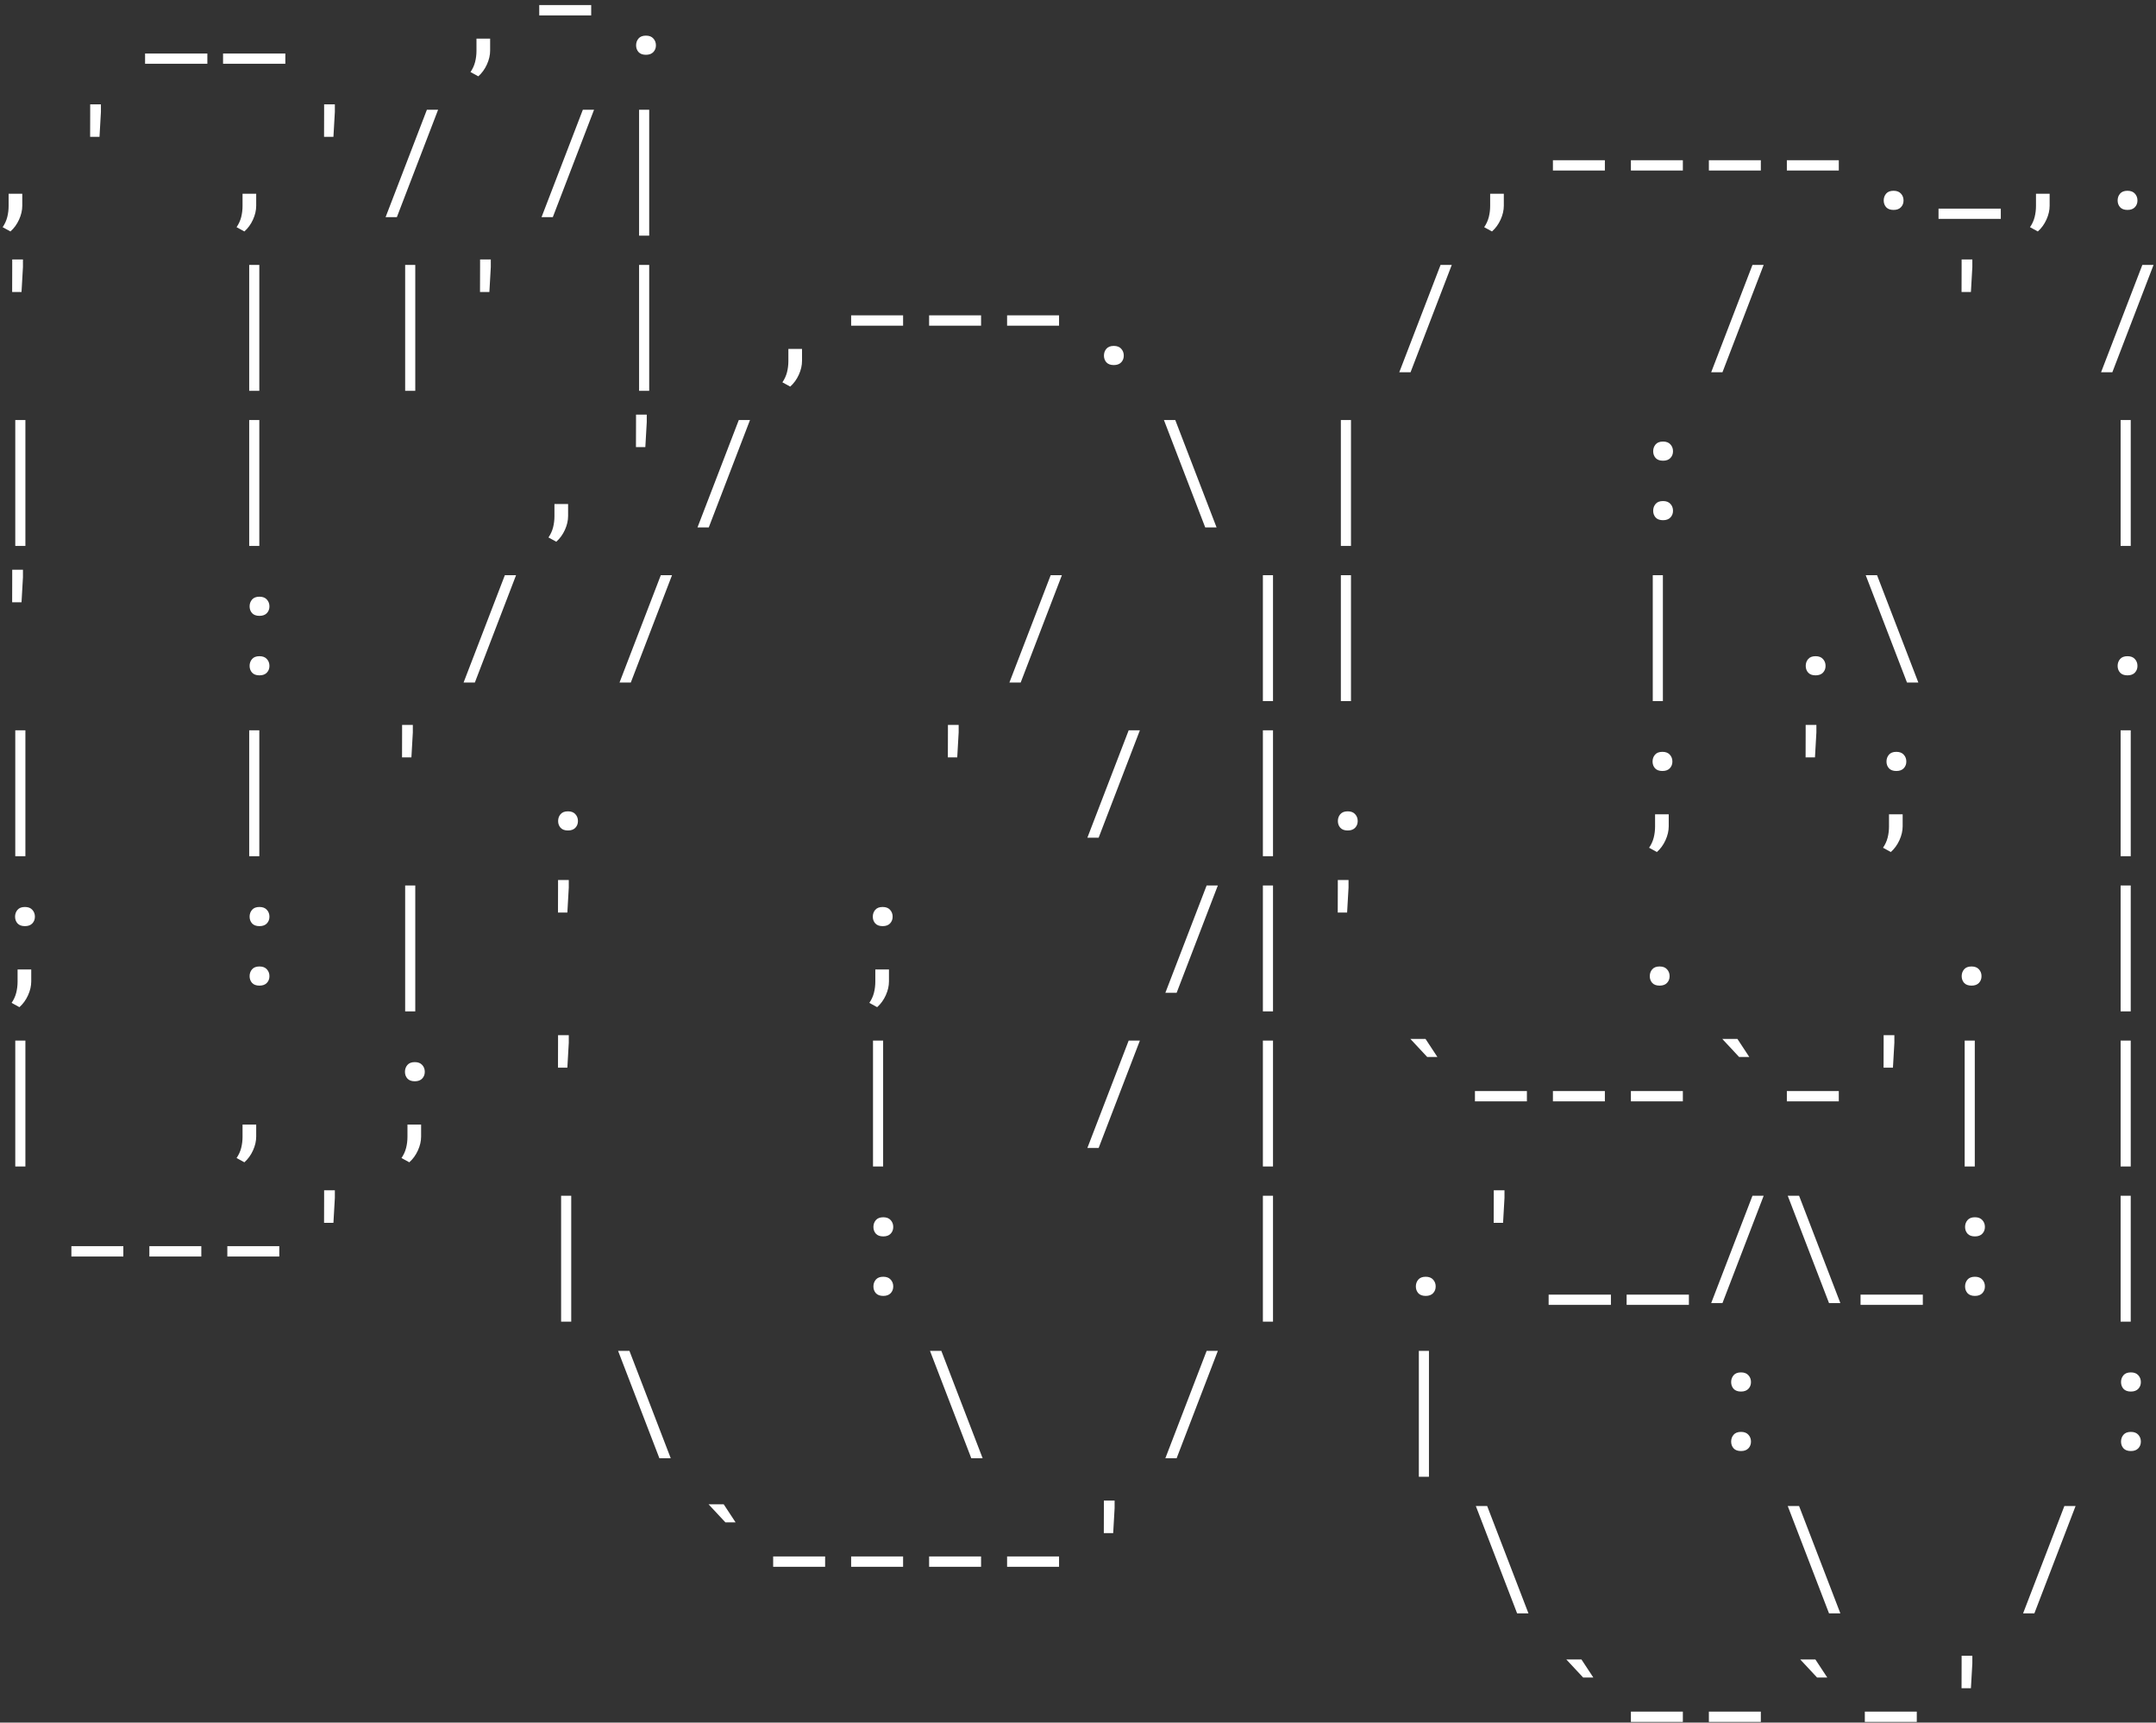 <svg width="403" height="322" viewBox="0 0 403 322" fill="none" xmlns="http://www.w3.org/2000/svg">
<rect x="0" y="0" width="403" height="322" fill="#333333" stroke="none"/>
<path d="M38.76 11.917H27.118V10H38.76V11.917ZM53.335 11.917H41.694V10H53.335V11.917ZM91.615 9.454C91.615 10.3 91.416 11.164 91.018 12.044C90.62 12.924 90.083 13.665 89.406 14.266L87.945 13.466C88.352 12.873 88.64 12.243 88.809 11.574C88.978 10.906 89.063 10.212 89.063 9.492V7.22H91.615V9.454ZM110.506 2.878H100.794V0.948H110.506V2.878ZM118.899 8.477C118.899 7.977 119.051 7.55 119.356 7.194C119.66 6.839 120.122 6.661 120.74 6.661C121.349 6.661 121.81 6.839 122.123 7.194C122.445 7.541 122.606 7.969 122.606 8.477C122.606 8.976 122.445 9.395 122.123 9.733C121.802 10.072 121.34 10.241 120.74 10.241C120.13 10.241 119.669 10.072 119.356 9.733C119.051 9.386 118.899 8.967 118.899 8.477ZM4.163 38.454C4.163 39.3 3.964 40.164 3.566 41.044C3.169 41.924 2.631 42.665 1.954 43.266L0.494 42.466C0.9 41.873 1.188 41.243 1.357 40.574C1.527 39.906 1.611 39.212 1.611 38.492V36.22H4.163V38.454ZM18.865 20.909L18.599 25.581H16.847L16.859 21.112V19.5H18.865V20.909ZM47.889 38.454C47.889 39.3 47.69 40.164 47.292 41.044C46.894 41.924 46.357 42.665 45.68 43.266L44.22 42.466C44.626 41.873 44.914 41.243 45.083 40.574C45.252 39.906 45.337 39.212 45.337 38.492V36.22H47.889V38.454ZM62.591 20.909L62.324 25.581H60.572L60.585 21.112V19.5H62.591V20.909ZM74.183 40.587H72.075L79.794 20.516H81.889L74.183 40.587ZM103.333 40.587H101.226L108.945 20.516H111.039L103.333 40.587ZM121.349 44.053H119.457V20.516H121.349V44.053ZM281.093 38.454C281.093 39.3 280.894 40.164 280.496 41.044C280.098 41.924 279.561 42.665 278.884 43.266L277.424 42.466C277.83 41.873 278.118 41.243 278.287 40.574C278.456 39.906 278.541 39.212 278.541 38.492V36.22H281.093V38.454ZM299.984 31.878H290.272V29.948H299.984V31.878ZM314.559 31.878H304.848V29.948H314.559V31.878ZM329.135 31.878H319.423V29.948H329.135V31.878ZM343.71 31.878H333.998V29.948H343.71V31.878ZM352.103 37.477C352.103 36.977 352.255 36.55 352.56 36.194C352.864 35.839 353.325 35.661 353.943 35.661C354.553 35.661 355.014 35.839 355.327 36.194C355.649 36.541 355.81 36.969 355.81 37.477C355.81 37.976 355.649 38.395 355.327 38.733C355.006 39.072 354.544 39.241 353.943 39.241C353.334 39.241 352.873 39.072 352.56 38.733C352.255 38.386 352.103 37.967 352.103 37.477ZM373.99 40.917H362.349V39H373.99V40.917ZM383.119 38.454C383.119 39.3 382.92 40.164 382.522 41.044C382.125 41.924 381.587 42.665 380.91 43.266L379.45 42.466C379.856 41.873 380.144 41.243 380.314 40.574C380.483 39.906 380.567 39.212 380.567 38.492V36.22H383.119V38.454ZM395.828 37.477C395.828 36.977 395.981 36.55 396.285 36.194C396.59 35.839 397.051 35.661 397.669 35.661C398.278 35.661 398.74 35.839 399.053 36.194C399.374 36.541 399.535 36.969 399.535 37.477C399.535 37.976 399.374 38.395 399.053 38.733C398.731 39.072 398.27 39.241 397.669 39.241C397.06 39.241 396.598 39.072 396.285 38.733C395.981 38.386 395.828 37.967 395.828 37.477ZM4.29 49.909L4.023 54.581H2.271L2.284 50.112V48.5H4.29V49.909ZM48.473 73.053H46.581V49.516H48.473V73.053ZM77.623 73.053H75.732V49.516H77.623V73.053ZM91.741 49.909L91.475 54.581H89.723L89.736 50.112V48.5H91.741V49.909ZM121.349 73.053H119.457V49.516H121.349V73.053ZM149.915 67.454C149.915 68.3 149.717 69.164 149.319 70.044C148.921 70.924 148.384 71.665 147.706 72.266L146.246 71.466C146.653 70.873 146.941 70.243 147.11 69.574C147.279 68.906 147.364 68.212 147.364 67.492V65.22H149.915V67.454ZM168.807 60.878H159.095V58.948H168.807V60.878ZM183.382 60.878H173.67V58.948H183.382V60.878ZM197.958 60.878H188.246V58.948H197.958V60.878ZM206.35 66.477C206.35 65.977 206.503 65.55 206.807 65.194C207.112 64.839 207.573 64.661 208.191 64.661C208.8 64.661 209.262 64.839 209.575 65.194C209.896 65.541 210.057 65.969 210.057 66.477C210.057 66.976 209.896 67.395 209.575 67.733C209.253 68.072 208.792 68.241 208.191 68.241C207.582 68.241 207.12 68.072 206.807 67.733C206.503 67.386 206.35 66.967 206.35 66.477ZM263.661 69.587H261.553L269.272 49.516H271.367L263.661 69.587ZM321.962 69.587H319.854L327.573 49.516H329.668L321.962 69.587ZM368.671 49.909L368.404 54.581H366.652L366.665 50.112V48.5H368.671V49.909ZM394.838 69.587H392.731L400.449 49.516H402.544L394.838 69.587ZM4.747 102.053H2.855V78.516H4.747V102.053ZM48.473 102.053H46.581V78.516H48.473V102.053ZM106.19 96.454C106.19 97.3 105.991 98.164 105.593 99.044C105.195 99.924 104.658 100.665 103.981 101.266L102.521 100.466C102.927 99.873 103.215 99.243 103.384 98.574C103.553 97.906 103.638 97.212 103.638 96.492V94.22H106.19V96.454ZM120.892 78.909L120.625 83.581H118.873L118.886 79.112V77.5H120.892V78.909ZM132.484 98.587H130.376L138.095 78.516H140.19L132.484 98.587ZM217.561 78.516H219.681L227.4 98.587H225.28L217.561 78.516ZM252.526 102.053H250.634V78.516H252.526V102.053ZM309.012 95.477C309.012 94.977 309.164 94.55 309.469 94.194C309.773 93.839 310.235 93.661 310.852 93.661C311.462 93.661 311.923 93.839 312.236 94.194C312.558 94.541 312.719 94.969 312.719 95.477C312.719 95.976 312.558 96.395 312.236 96.733C311.915 97.072 311.453 97.241 310.852 97.241C310.243 97.241 309.782 97.072 309.469 96.733C309.164 96.386 309.012 95.967 309.012 95.477ZM309.012 84.356C309.012 83.856 309.164 83.429 309.469 83.073C309.773 82.718 310.235 82.54 310.852 82.54C311.462 82.54 311.923 82.718 312.236 83.073C312.558 83.42 312.719 83.848 312.719 84.356C312.719 84.855 312.558 85.274 312.236 85.612C311.915 85.951 311.453 86.12 310.852 86.12C310.243 86.12 309.782 85.951 309.469 85.612C309.164 85.265 309.012 84.846 309.012 84.356ZM398.278 102.053H396.387V78.516H398.278V102.053ZM4.29 107.909L4.023 112.581H2.271L2.284 108.112V106.5H4.29V107.909ZM46.657 124.477C46.657 123.977 46.81 123.55 47.114 123.194C47.419 122.839 47.88 122.661 48.498 122.661C49.108 122.661 49.569 122.839 49.882 123.194C50.204 123.541 50.364 123.969 50.364 124.477C50.364 124.976 50.204 125.395 49.882 125.733C49.56 126.072 49.099 126.241 48.498 126.241C47.889 126.241 47.428 126.072 47.114 125.733C46.81 125.386 46.657 124.967 46.657 124.477ZM46.657 113.355C46.657 112.856 46.81 112.429 47.114 112.073C47.419 111.718 47.88 111.54 48.498 111.54C49.108 111.54 49.569 111.718 49.882 112.073C50.204 112.42 50.364 112.848 50.364 113.355C50.364 113.855 50.204 114.274 49.882 114.612C49.56 114.951 49.099 115.12 48.498 115.12C47.889 115.12 47.428 114.951 47.114 114.612C46.81 114.265 46.657 113.846 46.657 113.355ZM88.758 127.587H86.651L94.369 107.516H96.464L88.758 127.587ZM117.909 127.587H115.801L123.52 107.516H125.615L117.909 127.587ZM190.785 127.587H188.677L196.396 107.516H198.491L190.785 127.587ZM237.951 131.053H236.059V107.516H237.951V131.053ZM252.526 131.053H250.634V107.516H252.526V131.053ZM310.827 131.053H308.935V107.516H310.827V131.053ZM337.527 124.477C337.527 123.977 337.68 123.55 337.984 123.194C338.289 122.839 338.75 122.661 339.368 122.661C339.977 122.661 340.439 122.839 340.752 123.194C341.073 123.541 341.234 123.969 341.234 124.477C341.234 124.976 341.073 125.395 340.752 125.733C340.43 126.072 339.969 126.241 339.368 126.241C338.759 126.241 338.297 126.072 337.984 125.733C337.68 125.386 337.527 124.967 337.527 124.477ZM348.738 107.516H350.858L358.577 127.587H356.457L348.738 107.516ZM395.828 124.477C395.828 123.977 395.981 123.55 396.285 123.194C396.59 122.839 397.051 122.661 397.669 122.661C398.278 122.661 398.74 122.839 399.053 123.194C399.374 123.541 399.535 123.969 399.535 124.477C399.535 124.976 399.374 125.395 399.053 125.733C398.731 126.072 398.27 126.241 397.669 126.241C397.06 126.241 396.598 126.072 396.285 125.733C395.981 125.386 395.828 124.967 395.828 124.477ZM4.747 160.053H2.855V136.516H4.747V160.053ZM48.473 160.053H46.581V136.516H48.473V160.053ZM77.166 136.909L76.9 141.581H75.148L75.16 137.112V135.5H77.166V136.909ZM104.324 153.477C104.324 152.977 104.476 152.55 104.781 152.194C105.085 151.839 105.546 151.661 106.164 151.661C106.774 151.661 107.235 151.839 107.548 152.194C107.87 152.541 108.031 152.969 108.031 153.477C108.031 153.976 107.87 154.395 107.548 154.733C107.227 155.072 106.765 155.241 106.164 155.241C105.555 155.241 105.094 155.072 104.781 154.733C104.476 154.386 104.324 153.967 104.324 153.477ZM179.193 136.909L178.926 141.581H177.174L177.187 137.112V135.5H179.193V136.909ZM205.36 156.587H203.253L210.971 136.516H213.066L205.36 156.587ZM237.951 160.053H236.059V136.516H237.951V160.053ZM250.076 153.477C250.076 152.977 250.228 152.55 250.533 152.194C250.838 151.839 251.299 151.661 251.917 151.661C252.526 151.661 252.987 151.839 253.3 152.194C253.622 152.541 253.783 152.969 253.783 153.477C253.783 153.976 253.622 154.395 253.3 154.733C252.979 155.072 252.518 155.241 251.917 155.241C251.307 155.241 250.846 155.072 250.533 154.733C250.228 154.386 250.076 153.967 250.076 153.477ZM308.897 142.355C308.897 141.856 309.05 141.429 309.354 141.073C309.659 140.718 310.12 140.54 310.738 140.54C311.348 140.54 311.809 140.718 312.122 141.073C312.444 141.42 312.604 141.848 312.604 142.355C312.604 142.855 312.444 143.274 312.122 143.612C311.8 143.951 311.339 144.12 310.738 144.12C310.129 144.12 309.667 143.951 309.354 143.612C309.05 143.265 308.897 142.846 308.897 142.355ZM311.919 154.454C311.919 155.3 311.72 156.164 311.322 157.044C310.924 157.924 310.387 158.665 309.71 159.266L308.25 158.466C308.656 157.873 308.944 157.243 309.113 156.574C309.282 155.906 309.367 155.212 309.367 154.492V152.22H311.919V154.454ZM339.52 136.909L339.254 141.581H337.502L337.515 137.112V135.5H339.52V136.909ZM352.623 142.355C352.623 141.856 352.775 141.429 353.08 141.073C353.385 140.718 353.846 140.54 354.464 140.54C355.073 140.54 355.534 140.718 355.848 141.073C356.169 141.42 356.33 141.848 356.33 142.355C356.33 142.855 356.169 143.274 355.848 143.612C355.526 143.951 355.065 144.12 354.464 144.12C353.854 144.12 353.393 143.951 353.08 143.612C352.775 143.265 352.623 142.846 352.623 142.355ZM355.645 154.454C355.645 155.3 355.446 156.164 355.048 157.044C354.65 157.924 354.113 158.665 353.436 159.266L351.976 158.466C352.382 157.873 352.67 157.243 352.839 156.574C353.008 155.906 353.093 155.212 353.093 154.492V152.22H355.645V154.454ZM398.278 160.053H396.387V136.516H398.278V160.053ZM2.817 171.355C2.817 170.856 2.97 170.429 3.274 170.073C3.579 169.718 4.04 169.54 4.658 169.54C5.268 169.54 5.729 169.718 6.042 170.073C6.364 170.42 6.524 170.848 6.524 171.355C6.524 171.855 6.364 172.274 6.042 172.612C5.72 172.951 5.259 173.12 4.658 173.12C4.049 173.12 3.588 172.951 3.274 172.612C2.97 172.265 2.817 171.846 2.817 171.355ZM5.839 183.454C5.839 184.3 5.64 185.164 5.242 186.044C4.844 186.924 4.307 187.665 3.63 188.266L2.17 187.466C2.576 186.873 2.864 186.243 3.033 185.574C3.202 184.906 3.287 184.212 3.287 183.492V181.22H5.839V183.454ZM46.657 182.477C46.657 181.977 46.81 181.55 47.114 181.194C47.419 180.839 47.88 180.661 48.498 180.661C49.108 180.661 49.569 180.839 49.882 181.194C50.204 181.541 50.364 181.969 50.364 182.477C50.364 182.976 50.204 183.395 49.882 183.733C49.56 184.072 49.099 184.241 48.498 184.241C47.889 184.241 47.428 184.072 47.114 183.733C46.81 183.386 46.657 182.967 46.657 182.477ZM46.657 171.355C46.657 170.856 46.81 170.429 47.114 170.073C47.419 169.718 47.88 169.54 48.498 169.54C49.108 169.54 49.569 169.718 49.882 170.073C50.204 170.42 50.364 170.848 50.364 171.355C50.364 171.855 50.204 172.274 49.882 172.612C49.56 172.951 49.099 173.12 48.498 173.12C47.889 173.12 47.428 172.951 47.114 172.612C46.81 172.265 46.657 171.846 46.657 171.355ZM77.623 189.053H75.732V165.516H77.623V189.053ZM106.317 165.909L106.05 170.581H104.298L104.311 166.112V164.5H106.317V165.909ZM163.145 171.355C163.145 170.856 163.297 170.429 163.602 170.073C163.907 169.718 164.368 169.54 164.986 169.54C165.595 169.54 166.056 169.718 166.37 170.073C166.691 170.42 166.852 170.848 166.852 171.355C166.852 171.855 166.691 172.274 166.37 172.612C166.048 172.951 165.587 173.12 164.986 173.12C164.376 173.12 163.915 172.951 163.602 172.612C163.297 172.265 163.145 171.846 163.145 171.355ZM166.166 183.454C166.166 184.3 165.968 185.164 165.57 186.044C165.172 186.924 164.635 187.665 163.957 188.266L162.497 187.466C162.904 186.873 163.192 186.243 163.361 185.574C163.53 184.906 163.615 184.212 163.615 183.492V181.22H166.166V183.454ZM219.935 185.587H217.828L225.546 165.516H227.641L219.935 185.587ZM237.951 189.053H236.059V165.516H237.951V189.053ZM252.069 165.909L251.802 170.581H250.05L250.063 166.112V164.5H252.069V165.909ZM308.377 182.477C308.377 181.977 308.529 181.55 308.834 181.194C309.139 180.839 309.6 180.661 310.218 180.661C310.827 180.661 311.288 180.839 311.601 181.194C311.923 181.541 312.084 181.969 312.084 182.477C312.084 182.976 311.923 183.395 311.601 183.733C311.28 184.072 310.819 184.241 310.218 184.241C309.608 184.241 309.147 184.072 308.834 183.733C308.529 183.386 308.377 182.967 308.377 182.477ZM366.678 182.477C366.678 181.977 366.83 181.55 367.135 181.194C367.439 180.839 367.901 180.661 368.519 180.661C369.128 180.661 369.589 180.839 369.902 181.194C370.224 181.541 370.385 181.969 370.385 182.477C370.385 182.976 370.224 183.395 369.902 183.733C369.581 184.072 369.119 184.241 368.519 184.241C367.909 184.241 367.448 184.072 367.135 183.733C366.83 183.386 366.678 182.967 366.678 182.477ZM398.278 189.053H396.387V165.516H398.278V189.053ZM4.747 218.053H2.855V194.516H4.747V218.053ZM47.889 212.454C47.889 213.3 47.69 214.164 47.292 215.044C46.894 215.924 46.357 216.665 45.68 217.266L44.22 216.466C44.626 215.873 44.914 215.243 45.083 214.574C45.252 213.906 45.337 213.212 45.337 212.492V210.22H47.889V212.454ZM75.694 200.355C75.694 199.856 75.846 199.429 76.151 199.073C76.455 198.718 76.916 198.54 77.534 198.54C78.144 198.54 78.605 198.718 78.918 199.073C79.24 199.42 79.401 199.848 79.401 200.355C79.401 200.855 79.24 201.274 78.918 201.612C78.597 201.951 78.135 202.12 77.534 202.12C76.925 202.12 76.464 201.951 76.151 201.612C75.846 201.265 75.694 200.846 75.694 200.355ZM78.715 212.454C78.715 213.3 78.516 214.164 78.118 215.044C77.721 215.924 77.183 216.665 76.506 217.266L75.046 216.466C75.452 215.873 75.74 215.243 75.909 214.574C76.079 213.906 76.163 213.212 76.163 212.492V210.22H78.715V212.454ZM106.317 194.909L106.05 199.581H104.298L104.311 195.112V193.5H106.317V194.909ZM165.075 218.053H163.183V194.516H165.075V218.053ZM205.36 214.587H203.253L210.971 194.516H213.066L205.36 214.587ZM237.951 218.053H236.059V194.516H237.951V218.053ZM268.676 197.575H266.771L263.623 194.198H266.454L268.676 197.575ZM285.409 205.878H275.697V203.948H285.409V205.878ZM299.984 205.878H290.272V203.948H299.984V205.878ZM314.559 205.878H304.848V203.948H314.559V205.878ZM326.976 197.575H325.072L321.924 194.198H324.755L326.976 197.575ZM343.71 205.878H333.998V203.948H343.71V205.878ZM354.096 194.909L353.829 199.581H352.077L352.09 195.112V193.5H354.096V194.909ZM369.128 218.053H367.236V194.516H369.128V218.053ZM398.278 218.053H396.387V194.516H398.278V218.053ZM23.055 234.878H13.343V232.948H23.055V234.878ZM37.63 234.878H27.918V232.948H37.63V234.878ZM52.205 234.878H42.493V232.948H52.205V234.878ZM62.591 223.909L62.324 228.581H60.572L60.585 224.112V222.5H62.591V223.909ZM106.774 247.053H104.882V223.516H106.774V247.053ZM163.259 240.477C163.259 239.977 163.412 239.55 163.716 239.194C164.021 238.839 164.482 238.661 165.1 238.661C165.709 238.661 166.171 238.839 166.484 239.194C166.805 239.541 166.966 239.969 166.966 240.477C166.966 240.976 166.805 241.395 166.484 241.733C166.162 242.072 165.701 242.241 165.1 242.241C164.491 242.241 164.029 242.072 163.716 241.733C163.412 241.386 163.259 240.967 163.259 240.477ZM163.259 229.355C163.259 228.856 163.412 228.429 163.716 228.073C164.021 227.718 164.482 227.54 165.1 227.54C165.709 227.54 166.171 227.718 166.484 228.073C166.805 228.42 166.966 228.848 166.966 229.355C166.966 229.855 166.805 230.274 166.484 230.612C166.162 230.951 165.701 231.12 165.1 231.12C164.491 231.12 164.029 230.951 163.716 230.612C163.412 230.265 163.259 229.846 163.259 229.355ZM237.951 247.053H236.059V223.516H237.951V247.053ZM264.651 240.477C264.651 239.977 264.803 239.55 265.108 239.194C265.413 238.839 265.874 238.661 266.492 238.661C267.101 238.661 267.563 238.839 267.876 239.194C268.197 239.541 268.358 239.969 268.358 240.477C268.358 240.976 268.197 241.395 267.876 241.733C267.554 242.072 267.093 242.241 266.492 242.241C265.883 242.241 265.421 242.072 265.108 241.733C264.803 241.386 264.651 240.967 264.651 240.477ZM281.219 223.909L280.953 228.581H279.201L279.214 224.112V222.5H281.219V223.909ZM301.114 243.917H289.472V242H301.114V243.917ZM315.689 243.917H304.048V242H315.689V243.917ZM321.962 243.587H319.854L327.573 223.516H329.668L321.962 243.587ZM334.163 223.516H336.283L344.002 243.587H341.882L334.163 223.516ZM359.415 243.917H347.773V242H359.415V243.917ZM367.312 240.477C367.312 239.977 367.465 239.55 367.77 239.194C368.074 238.839 368.535 238.661 369.153 238.661C369.763 238.661 370.224 238.839 370.537 239.194C370.859 239.541 371.02 239.969 371.02 240.477C371.02 240.976 370.859 241.395 370.537 241.733C370.215 242.072 369.754 242.241 369.153 242.241C368.544 242.241 368.083 242.072 367.77 241.733C367.465 241.386 367.312 240.967 367.312 240.477ZM367.312 229.355C367.312 228.856 367.465 228.429 367.77 228.073C368.074 227.718 368.535 227.54 369.153 227.54C369.763 227.54 370.224 227.718 370.537 228.073C370.859 228.42 371.02 228.848 371.02 229.355C371.02 229.855 370.859 230.274 370.537 230.612C370.215 230.951 369.754 231.12 369.153 231.12C368.544 231.12 368.083 230.951 367.77 230.612C367.465 230.265 367.312 229.846 367.312 229.355ZM398.278 247.053H396.387V223.516H398.278V247.053ZM115.534 252.516H117.655L125.373 272.587H123.253L115.534 252.516ZM173.835 252.516H175.956L183.674 272.587H181.554L173.835 252.516ZM219.935 272.587H217.828L225.546 252.516H227.641L219.935 272.587ZM267.101 276.053H265.21V252.516H267.101V276.053ZM323.587 269.477C323.587 268.977 323.739 268.55 324.044 268.194C324.349 267.839 324.81 267.661 325.428 267.661C326.037 267.661 326.498 267.839 326.811 268.194C327.133 268.541 327.294 268.969 327.294 269.477C327.294 269.976 327.133 270.395 326.811 270.733C326.49 271.072 326.029 271.241 325.428 271.241C324.818 271.241 324.357 271.072 324.044 270.733C323.739 270.386 323.587 269.967 323.587 269.477ZM323.587 258.355C323.587 257.856 323.739 257.429 324.044 257.073C324.349 256.718 324.81 256.54 325.428 256.54C326.037 256.54 326.498 256.718 326.811 257.073C327.133 257.42 327.294 257.848 327.294 258.355C327.294 258.855 327.133 259.274 326.811 259.612C326.49 259.951 326.029 260.12 325.428 260.12C324.818 260.12 324.357 259.951 324.044 259.612C323.739 259.265 323.587 258.846 323.587 258.355ZM396.463 269.477C396.463 268.977 396.615 268.55 396.92 268.194C397.225 267.839 397.686 267.661 398.304 267.661C398.913 267.661 399.374 267.839 399.688 268.194C400.009 268.541 400.17 268.969 400.17 269.477C400.17 269.976 400.009 270.395 399.688 270.733C399.366 271.072 398.905 271.241 398.304 271.241C397.694 271.241 397.233 271.072 396.92 270.733C396.615 270.386 396.463 269.967 396.463 269.477ZM396.463 258.355C396.463 257.856 396.615 257.429 396.92 257.073C397.225 256.718 397.686 256.54 398.304 256.54C398.913 256.54 399.374 256.718 399.688 257.073C400.009 257.42 400.17 257.848 400.17 258.355C400.17 258.855 400.009 259.274 399.688 259.612C399.366 259.951 398.905 260.12 398.304 260.12C397.694 260.12 397.233 259.951 396.92 259.612C396.615 259.265 396.463 258.846 396.463 258.355ZM137.498 284.575H135.594L132.446 281.198H135.277L137.498 284.575ZM154.232 292.878H144.52V290.948H154.232V292.878ZM168.807 292.878H159.095V290.948H168.807V292.878ZM183.382 292.878H173.67V290.948H183.382V292.878ZM197.958 292.878H188.246V290.948H197.958V292.878ZM208.343 281.909L208.077 286.581H206.325L206.337 282.112V280.5H208.343V281.909ZM275.862 281.516H277.982L285.701 301.587H283.581L275.862 281.516ZM334.163 281.516H336.283L344.002 301.587H341.882L334.163 281.516ZM380.263 301.587H378.155L385.874 281.516H387.969L380.263 301.587ZM297.826 313.575H295.922L292.773 310.198H295.604L297.826 313.575ZM314.559 321.878H304.848V319.948H314.559V321.878ZM329.135 321.878H319.423V319.948H329.135V321.878ZM341.552 313.575H339.647L336.499 310.198H339.33L341.552 313.575ZM358.285 321.878H348.573V319.948H358.285V321.878ZM368.671 310.909L368.404 315.581H366.652L366.665 311.112V309.5H368.671V310.909Z" fill="white"/>
</svg>
